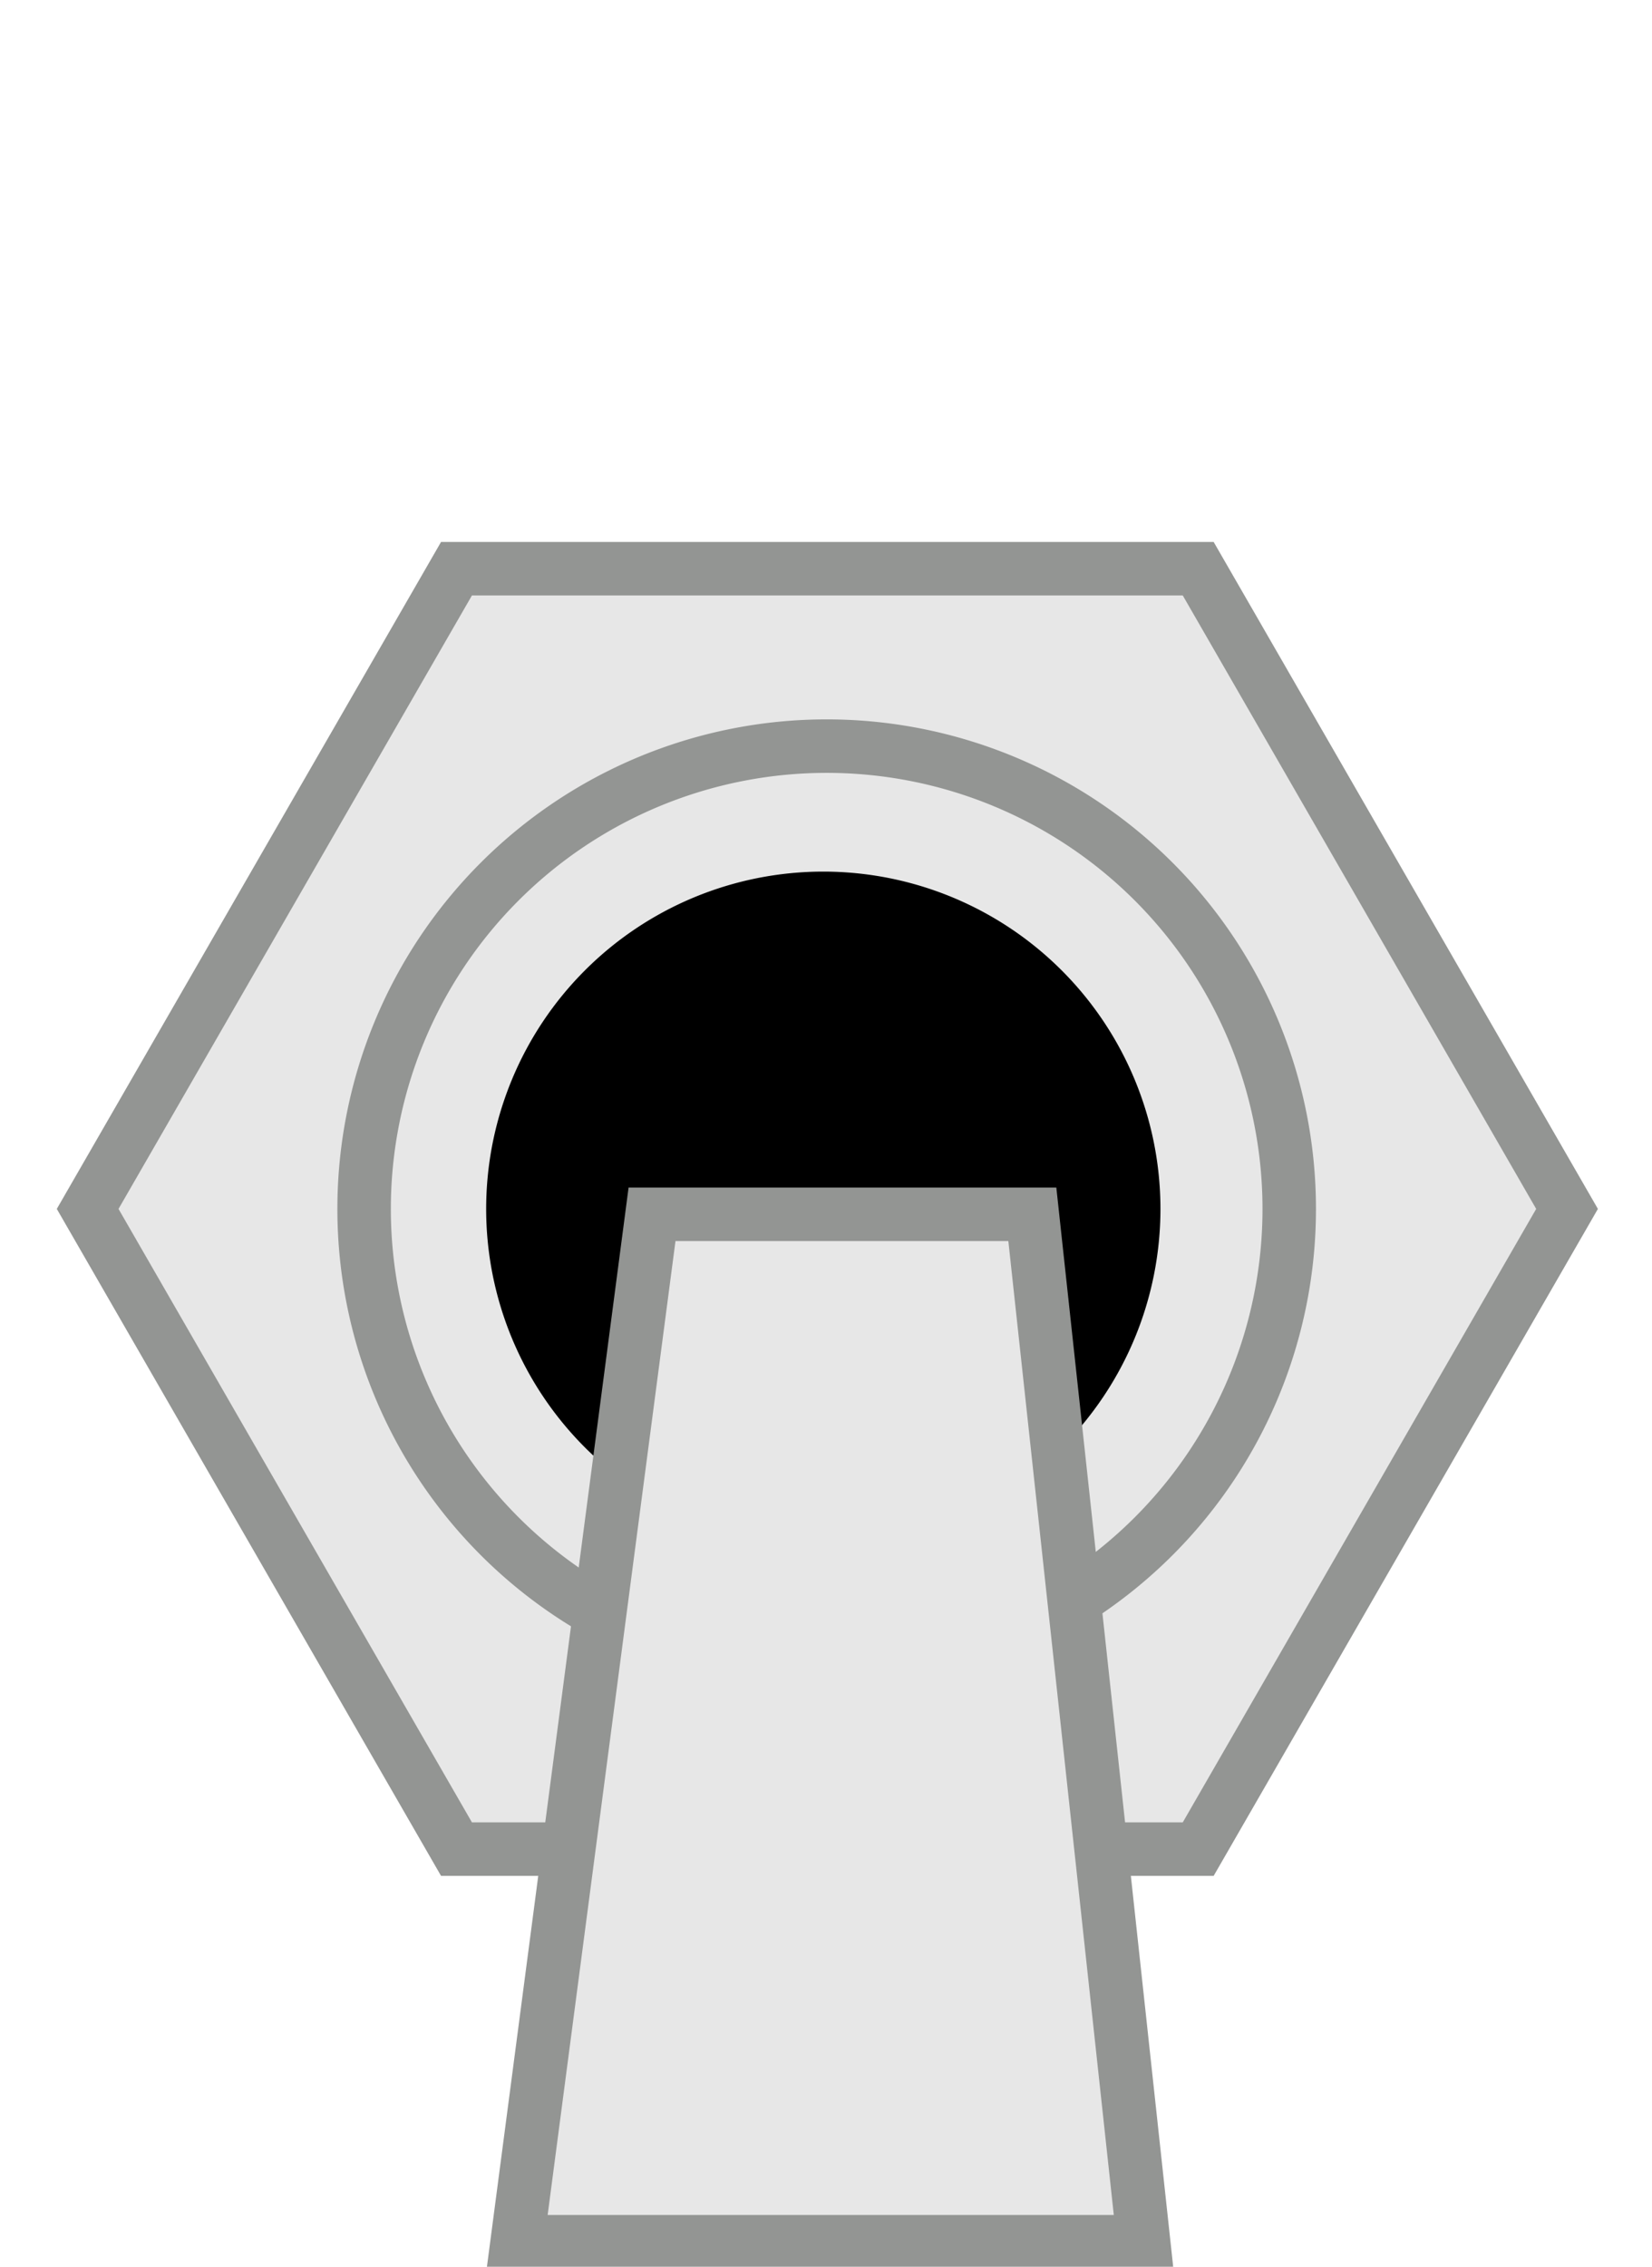 <svg xmlns="http://www.w3.org/2000/svg" id="svg20198" width="24.5" height="33.6" viewBox="0 0 24.5 33.6"><title>Artboard 1</title><g id="layer1"><g id="g20169"><g id="g20169-3"><path id="path6481-7" d="M6.77,27.41,1.3,17.92,6.77,8.43h11l5.47,9.49-5.47,9.49Z" style="fill:#e7e7e7;stroke:#939593;stroke-miterlimit:8.5;stroke-width:.793px"/><path id="path6489-5" d="M12.26,24.78a6.86,6.86,0,1,1,6.86-6.86,6.86,6.86,0,0,1-6.86,6.86" style="fill:#e7e7e7;stroke:#939593;stroke-miterlimit:8.5;stroke-width:.793px"/><path id="path6497-9" d="M17.21,17.92a5,5,0,1,1-5-5,5,5,0,0,1,5,5"/><path id="path20173" d="M9.67,18l-2,15.23h9.29L15.31,18Z" style="fill:#e7e7e7;stroke:#939593;stroke-miterlimit:8.5;stroke-width:.793px"/></g></g></g></svg>